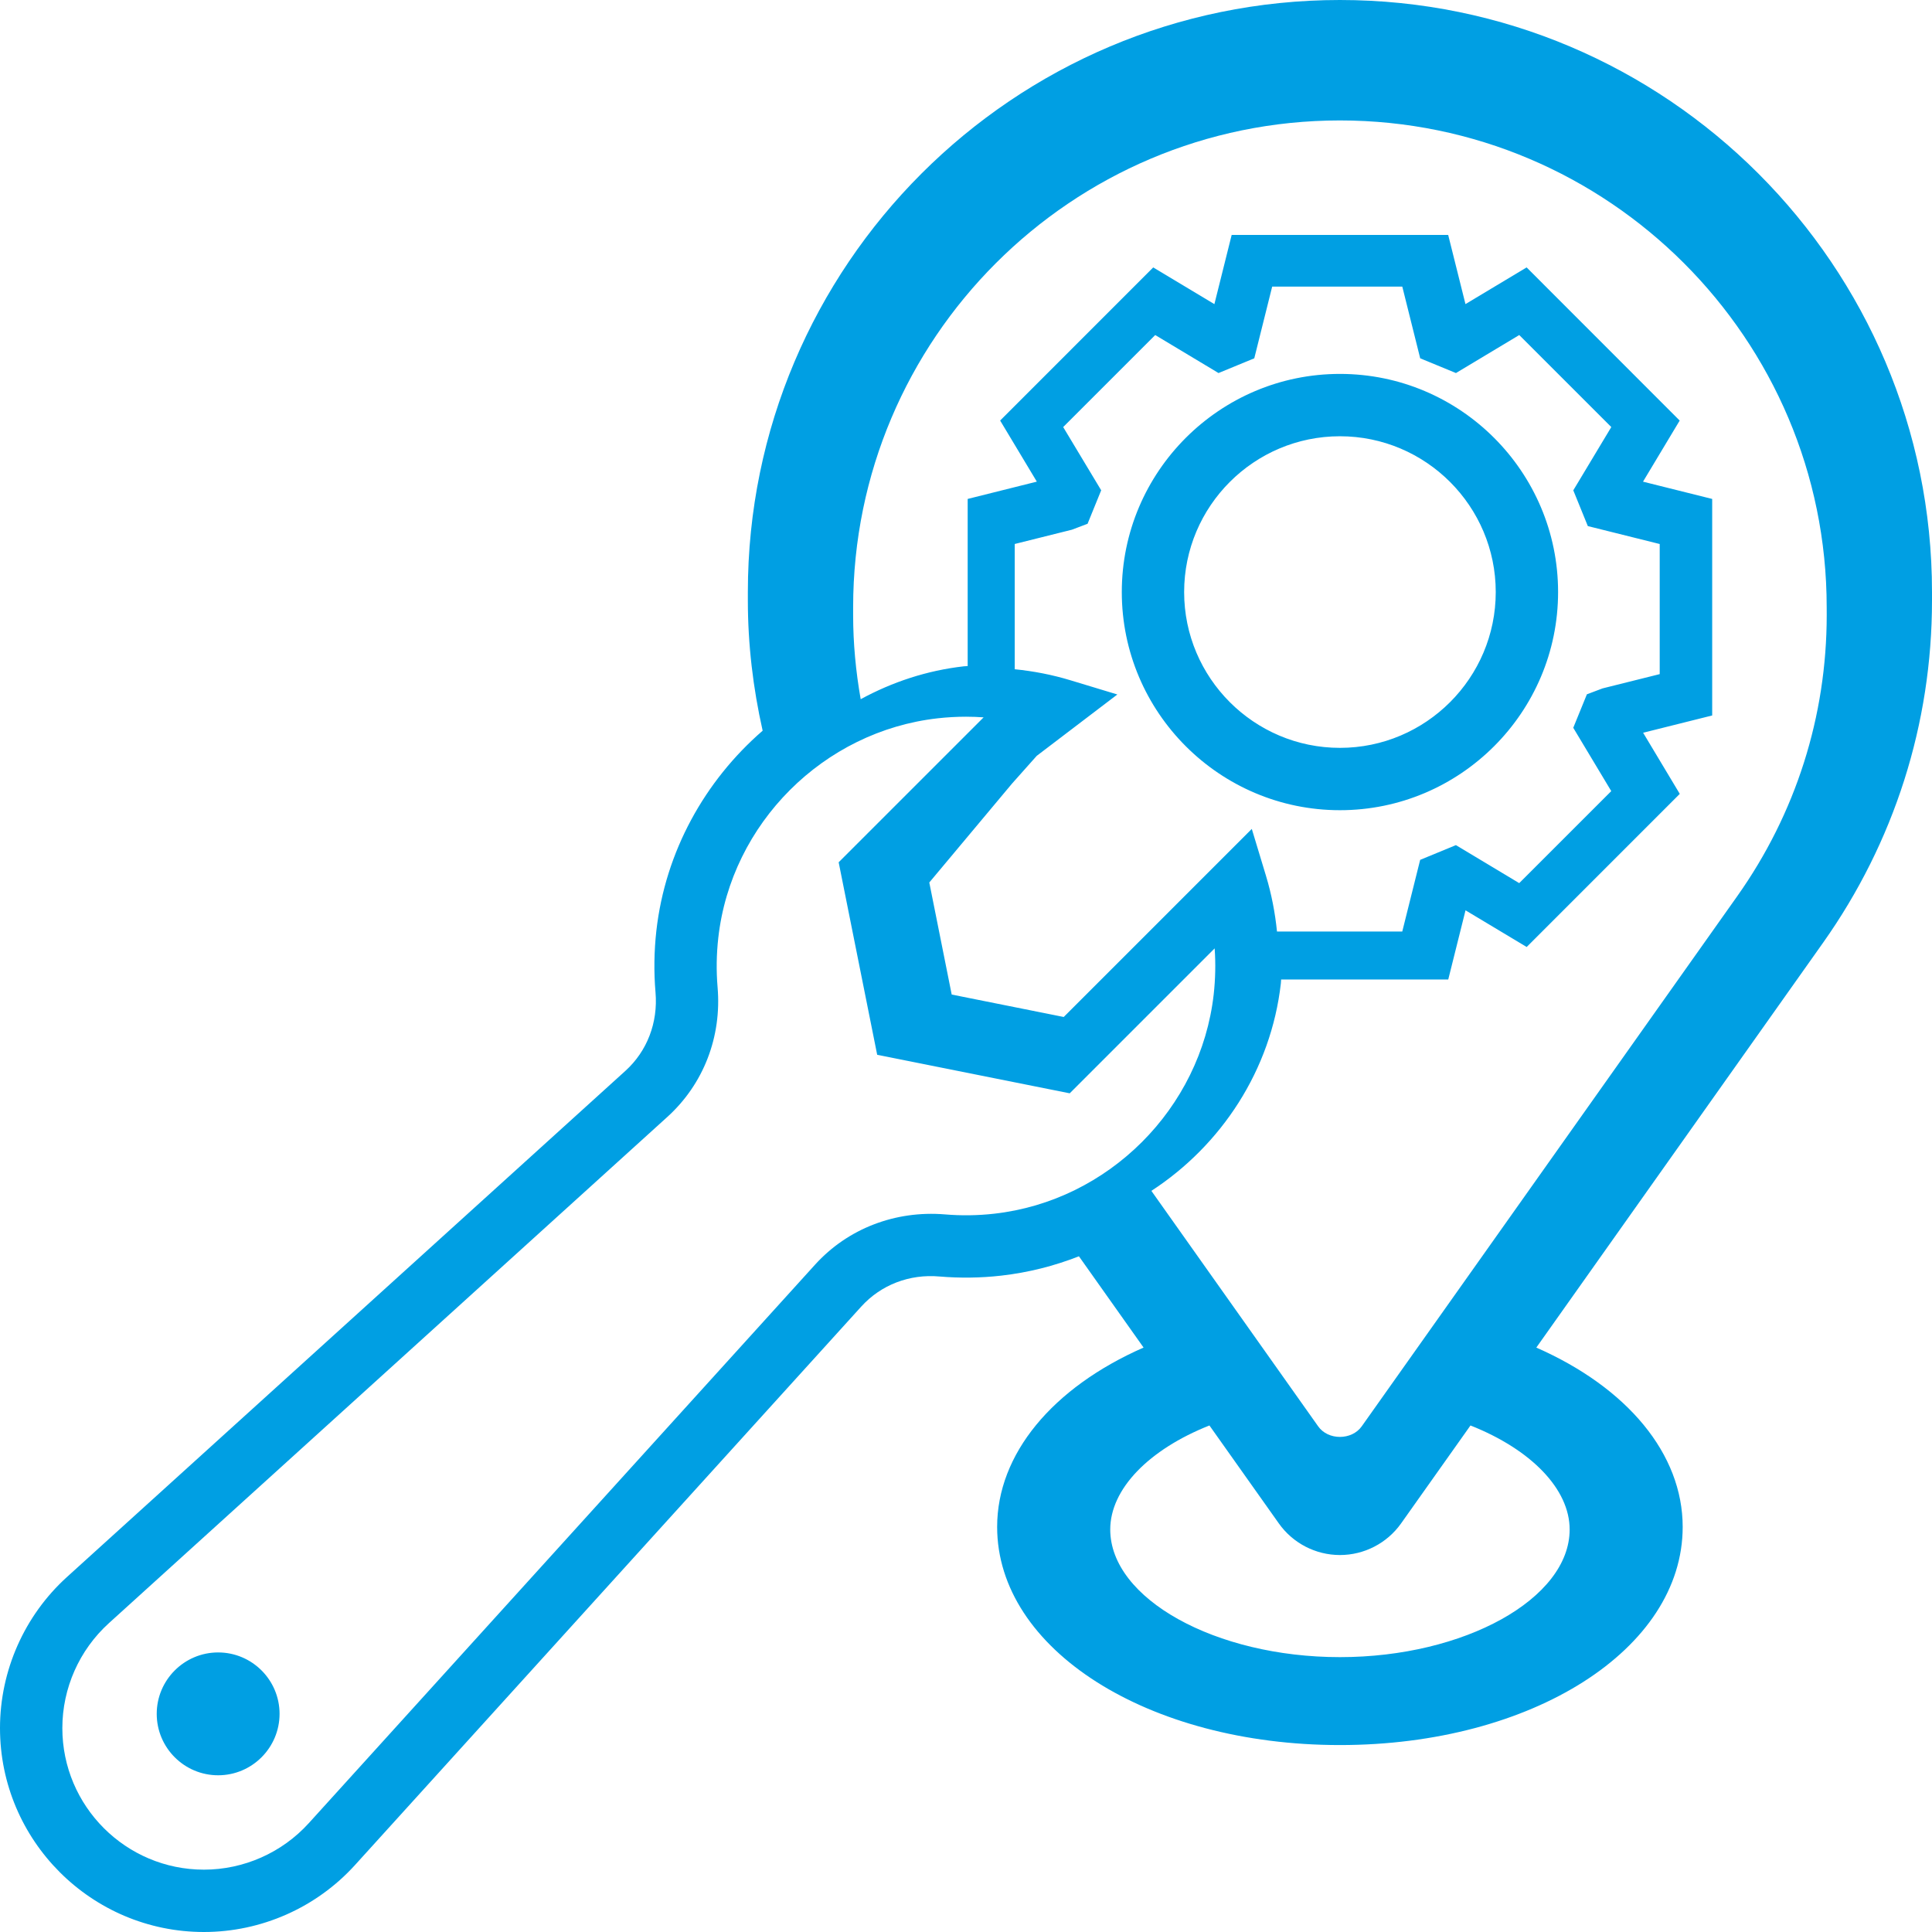 <?xml version="1.0" encoding="utf-8"?>
<!-- Generator: Adobe Illustrator 24.0.2, SVG Export Plug-In . SVG Version: 6.00 Build 0)  -->
<svg version="1.1" id="Слой_1" xmlns="http://www.w3.org/2000/svg" xmlns:xlink="http://www.w3.org/1999/xlink" x="0px" y="0px"
	 width="67px" height="67px" viewBox="0 0 67 67" enable-background="new 0 0 67 67" xml:space="preserve">
<path fill="#009FE3" d="M46.468,0C35.146,0,25.935,9.21,25.935,20.532v0.293c0,1.519,0.179,3.033,0.513,4.515
	c-2.004,1.737-3.376,4.19-3.686,6.939c-0.079,0.709-0.09,1.428-0.029,2.138c0.089,1.046-0.291,2.036-1.042,2.717L2.321,54.69
	C0.846,56.028,0,57.938,0,59.929C0,63.828,3.173,67,7.071,67c1.993,0,3.901-0.846,5.24-2.322l17.557-19.368
	c0.681-0.751,1.671-1.136,2.717-1.042c0.702,0.059,1.422,0.051,2.135-0.03c0.939-0.106,1.842-0.336,2.696-0.671l2.242,3.165
	c-3.164,1.392-5.078,3.693-5.078,6.22c0,4.242,5.222,7.565,11.887,7.565s11.887-3.323,11.887-7.565c0-2.528-1.913-4.828-5.076-6.219
	l9.944-14.039C65.693,29.204,67,25.1,67,20.825v-0.293C67,9.21,57.79,0,46.468,0L46.468,0z M34.478,42.09
	c-0.572,0.065-1.147,0.072-1.711,0.024c-1.715-0.14-3.363,0.488-4.502,1.744L10.708,63.226c-0.928,1.024-2.254,1.612-3.637,1.612
	c-2.707,0-4.909-2.202-4.909-4.909c0-1.383,0.588-2.708,1.612-3.637l19.369-17.558c1.255-1.138,1.89-2.778,1.742-4.501
	c-0.048-0.568-0.039-1.144,0.025-1.713c0.446-3.963,3.646-7.163,7.61-7.61c0.327-0.037,0.656-0.055,0.982-0.055
	c0.203,0,0.407,0.008,0.609,0.022l-5.027,5.026l1.336,6.676l6.677,1.336l5.026-5.026c0.038,0.53,0.026,1.062-0.033,1.596
	C41.64,38.446,38.439,41.645,34.478,42.09L34.478,42.09z M35.953,26.212l2.796-2.128l-1.625-0.492
	c-0.635-0.193-1.282-0.318-1.934-0.383v-4.344l1.982-0.495l0.544-0.206l0.472-1.161l-1.318-2.193l3.192-3.191l2.195,1.318
	l1.24-0.511l0.621-2.487h4.512l0.621,2.487l1.24,0.511l2.195-1.318l3.192,3.191l-1.318,2.194l0.504,1.24l2.493,0.622v4.512
	l-1.982,0.495l-0.543,0.205l-0.473,1.161l1.318,2.196l-3.192,3.191l-2.195-1.318l-1.24,0.511l-0.621,2.486h-4.344
	c-0.066-0.652-0.19-1.297-0.382-1.933l-0.492-1.626l-2.614,2.614l-0.313,0.314l-3.595,3.594l-3.885-0.778l-0.777-3.886l2.871-3.432
	L35.953,26.212z M54.434,53.042c0,2.399-3.648,4.426-7.966,4.426s-7.966-2.027-7.966-4.426c0-1.403,1.336-2.774,3.44-3.608
	l2.407,3.397c0.485,0.686,1.278,1.096,2.119,1.096c0.841,0,1.634-0.41,2.12-1.096l2.407-3.397
	C53.098,50.268,54.434,51.639,54.434,53.042L54.434,53.042z M63.349,21.326c0,3.515-1.073,6.889-3.106,9.757L47.224,49.463
	c-0.346,0.49-1.168,0.491-1.512,0l-5.783-8.165c2.432-1.584,4.15-4.195,4.49-7.195c0.005-0.045,0.004-0.09,0.009-0.135h5.796
	l0.599-2.399l2.121,1.272l5.309-5.31l-1.271-2.12l2.395-0.599v-7.509l-2.399-0.599l1.272-2.119l-5.308-5.311l-2.121,1.272
	l-0.599-2.398h-7.509l-0.599,2.399l-2.121-1.273l-5.309,5.31l1.272,2.119l-2.398,0.6v5.796c-0.044,0.004-0.086,0.003-0.13,0.008
	c-1.281,0.144-2.488,0.546-3.58,1.141c-0.17-0.964-0.262-1.941-0.262-2.921v-0.269c0-9.308,7.573-16.881,16.881-16.881
	s16.881,7.573,16.881,16.881L63.349,21.326z M7.565,61.565c-1.176,0-2.13-0.956-2.13-2.13c0-1.173,0.954-2.13,2.13-2.13
	s2.13,0.956,2.13,2.13C9.694,60.609,8.74,61.565,7.565,61.565z M46.468,28.097c4.17,0,7.565-3.393,7.565-7.565
	s-3.394-7.565-7.565-7.565s-7.565,3.393-7.565,7.565S42.298,28.097,46.468,28.097z M46.468,15.129c2.979,0,5.403,2.424,5.403,5.403
	s-2.424,5.403-5.403,5.403c-2.979,0-5.403-2.424-5.403-5.403S43.488,15.129,46.468,15.129z"/>
</svg>
